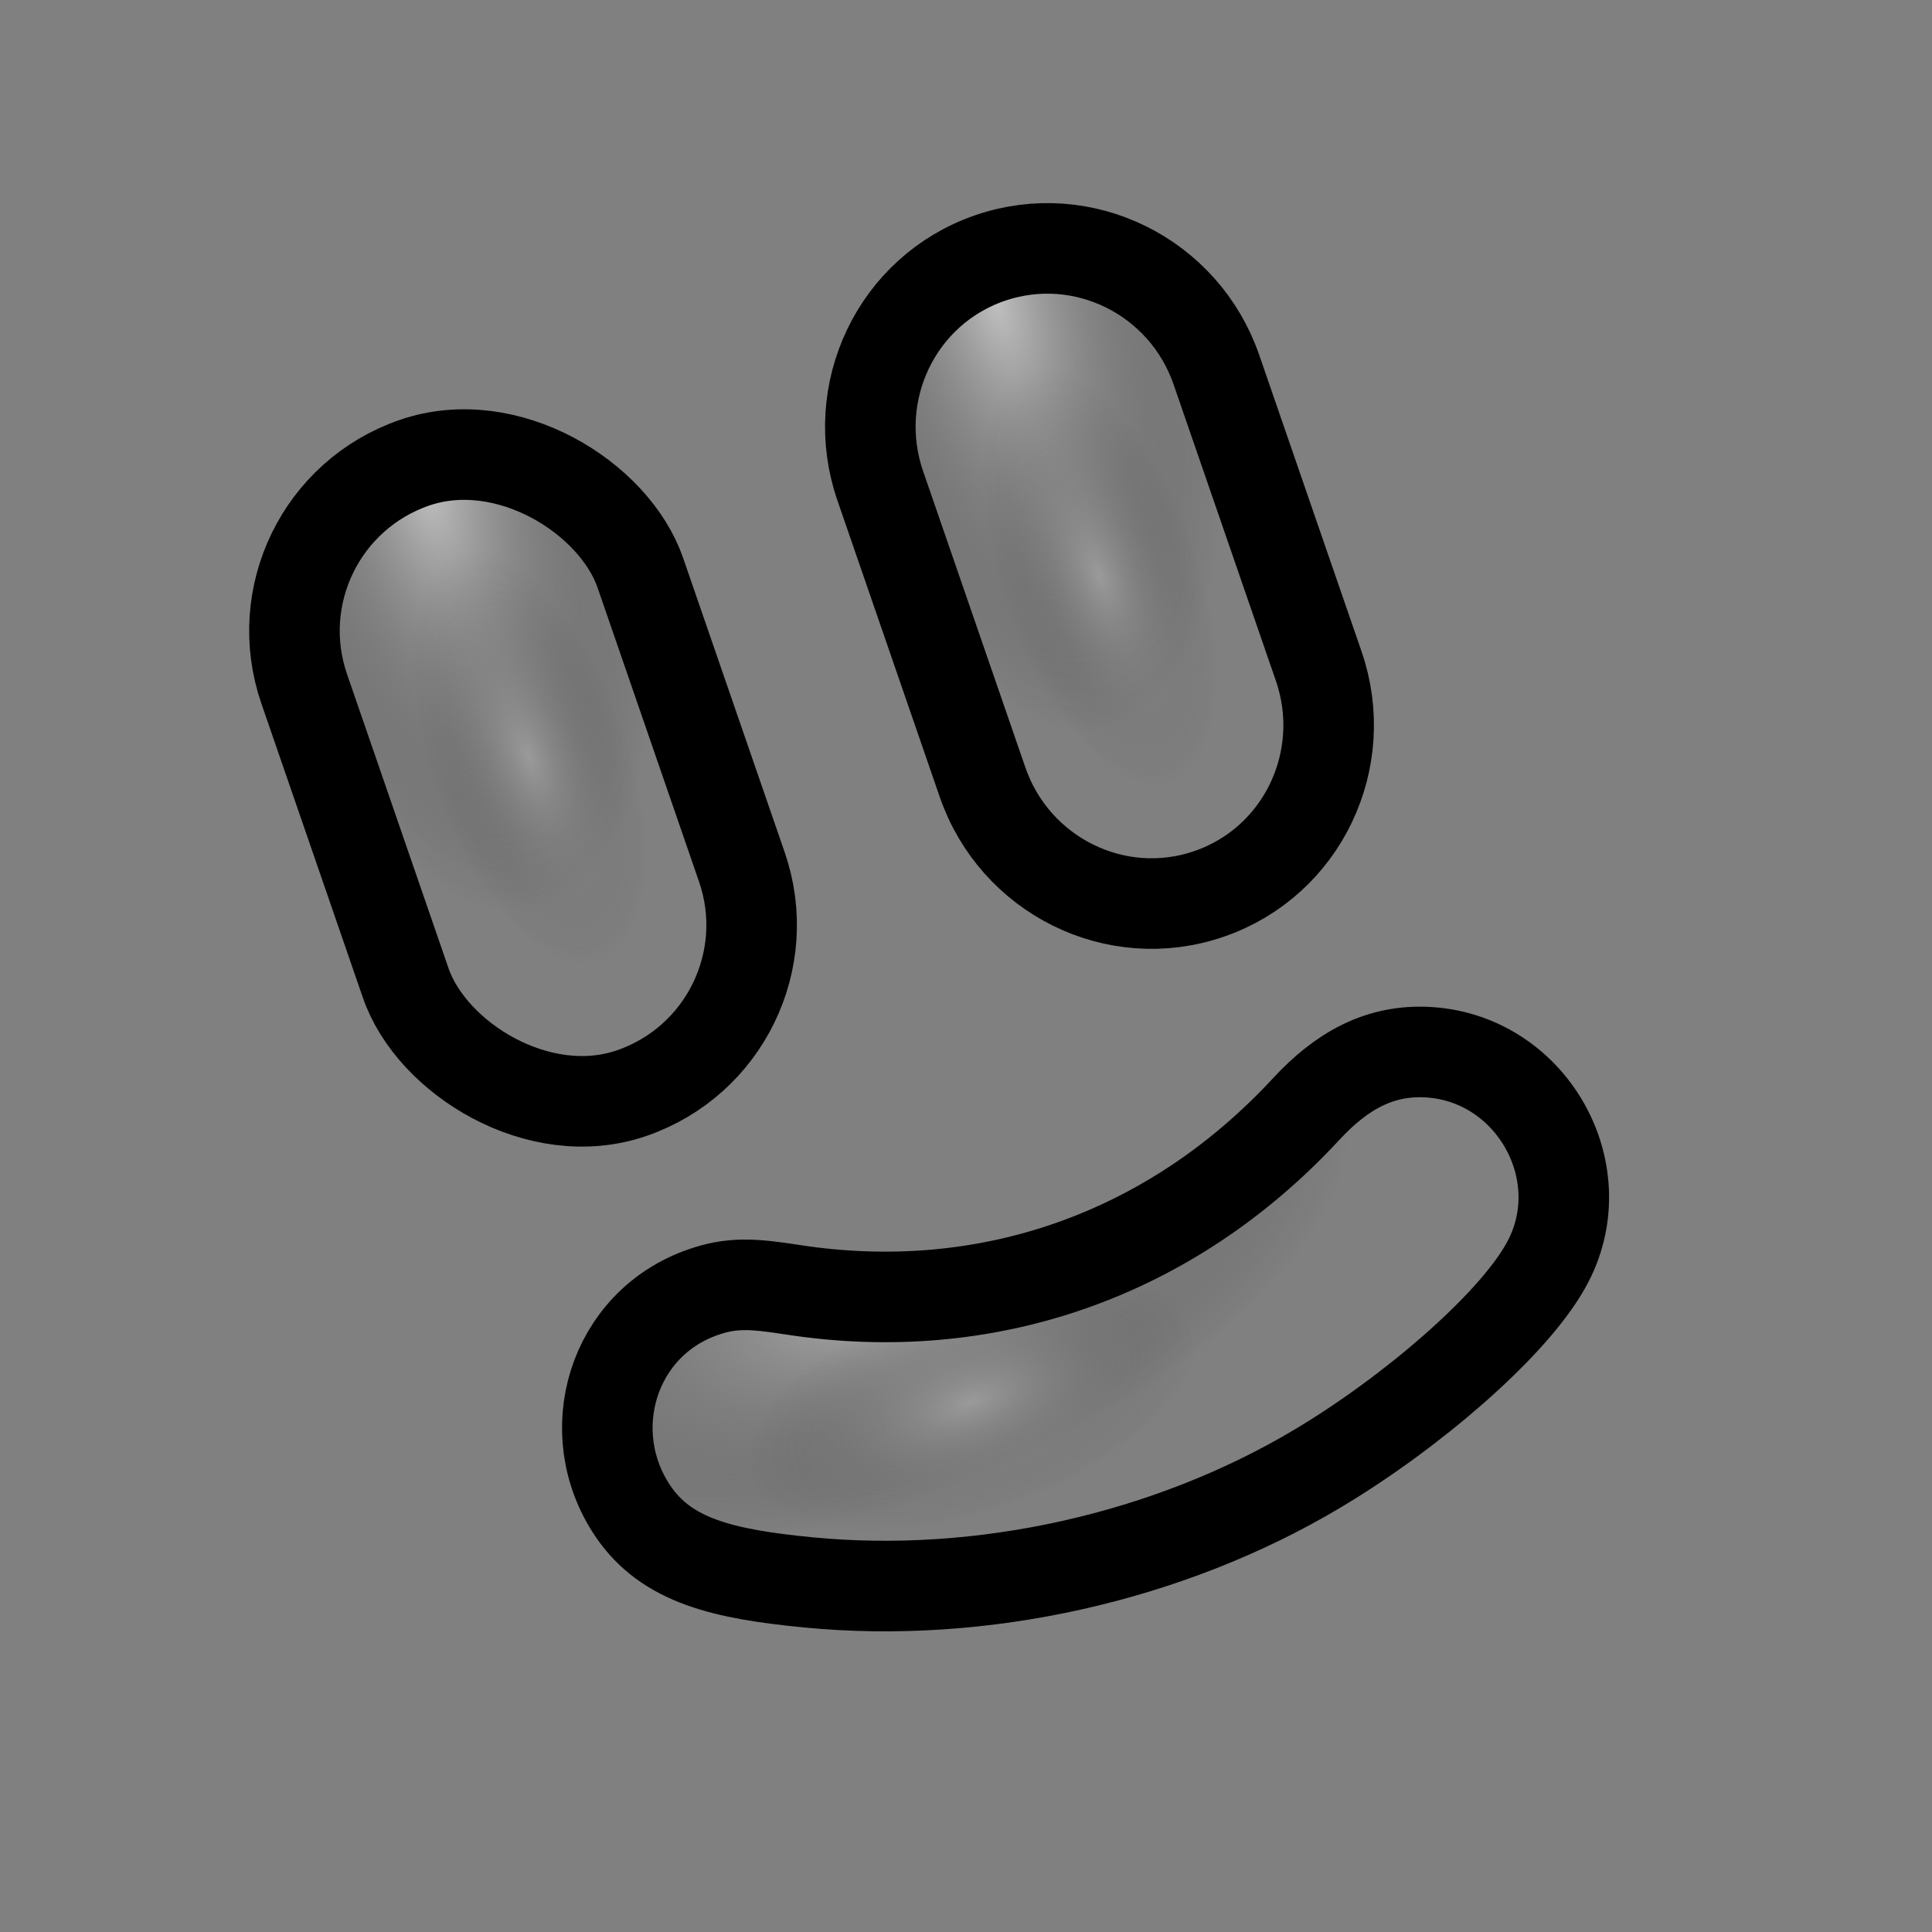 <svg width="32" height="32" viewBox="0 0 32 32" fill="none" xmlns="http://www.w3.org/2000/svg">
<rect x="0" y="0" width="32" height="32" fill="#808080" stroke="none"/>
<rect x="4.078" y="8.626" width="5.89" height="11.044" rx="2.945" transform="rotate(-19.039 4.078 8.626)" fill="url(#paint0_radial_2267_7273)" fill-opacity="0.5" style=""/>
<rect x="4.078" y="8.626" width="5.89" height="11.044" rx="2.945" transform="rotate(-19.039 4.078 8.626)" fill="url(#paint1_radial_2267_7273)" fill-opacity="0.25" style=""/>
<rect x="4.078" y="8.626" width="5.89" height="11.044" rx="2.945" transform="rotate(-19.039 4.078 8.626)" stroke="black" style="stroke:black;stroke-opacity:1;" stroke-width="1.5" stroke-linecap="round" stroke-linejoin="round"/>
<path d="M21.633 18.371C22.214 17.743 22.853 17.374 23.677 17.429C25.393 17.544 26.452 19.458 25.602 20.965C25.301 21.5 24.718 22.116 24.07 22.685C23.405 23.268 22.606 23.858 21.809 24.332C19.347 25.798 16.26 26.487 13.395 26.21C11.984 26.073 11.04 25.855 10.482 25.027C9.604 23.724 10.14 21.922 11.65 21.401C11.86 21.328 12.065 21.283 12.326 21.281C12.556 21.28 12.815 21.313 13.128 21.362C16.345 21.859 19.392 20.791 21.633 18.371Z" fill="url(#paint2_radial_2267_7273)" fill-opacity="0.5" style=""/>
<path d="M21.633 18.371C22.214 17.743 22.853 17.374 23.677 17.429C25.393 17.544 26.452 19.458 25.602 20.965C25.301 21.5 24.718 22.116 24.07 22.685C23.405 23.268 22.606 23.858 21.809 24.332C19.347 25.798 16.26 26.487 13.395 26.21C11.984 26.073 11.04 25.855 10.482 25.027C9.604 23.724 10.14 21.922 11.65 21.401C11.86 21.328 12.065 21.283 12.326 21.281C12.556 21.28 12.815 21.313 13.128 21.362C16.345 21.859 19.392 20.791 21.633 18.371Z" fill="url(#paint3_radial_2267_7273)" fill-opacity="0.25" style=""/>
<path d="M21.633 18.371C22.214 17.743 22.853 17.374 23.677 17.429C25.393 17.544 26.452 19.458 25.602 20.965C25.301 21.5 24.718 22.116 24.07 22.685C23.405 23.268 22.606 23.858 21.809 24.332C19.347 25.798 16.26 26.487 13.395 26.21C11.984 26.073 11.04 25.855 10.482 25.027C9.604 23.724 10.14 21.922 11.65 21.401C11.86 21.328 12.065 21.283 12.326 21.281C12.556 21.28 12.815 21.313 13.128 21.362C16.345 21.859 19.392 20.791 21.633 18.371Z" stroke="black" style="stroke:black;stroke-opacity:1;" stroke-width="1.5" stroke-linecap="round" stroke-linejoin="round"/>
<path d="M16.394 4.275C17.94 3.741 19.616 4.581 20.148 6.125L21.842 11.033C22.375 12.577 21.574 14.272 20.028 14.805C18.482 15.339 16.806 14.499 16.274 12.955L14.58 8.047C14.047 6.503 14.848 4.808 16.394 4.275Z" fill="url(#paint4_radial_2267_7273)" fill-opacity="0.5" style=""/>
<path d="M16.394 4.275C17.94 3.741 19.616 4.581 20.148 6.125L21.842 11.033C22.375 12.577 21.574 14.272 20.028 14.805C18.482 15.339 16.806 14.499 16.274 12.955L14.58 8.047C14.047 6.503 14.848 4.808 16.394 4.275Z" fill="url(#paint5_radial_2267_7273)" fill-opacity="0.25" style=""/>
<path d="M16.394 4.275C17.94 3.741 19.616 4.581 20.148 6.125L21.842 11.033C22.375 12.577 21.574 14.272 20.028 14.805C18.482 15.339 16.806 14.499 16.274 12.955L14.58 8.047C14.047 6.503 14.848 4.808 16.394 4.275Z" stroke="black" style="stroke:black;stroke-opacity:1;" stroke-width="1.5" stroke-linecap="round" stroke-linejoin="round"/>
<defs>
<radialGradient id="paint0_radial_2267_7273" cx="0" cy="0" r="1" gradientTransform="matrix(0.146 7.158 -3.293 1.118 7.08 9.091)" gradientUnits="userSpaceOnUse">
<stop stop-color="white" style="stop-color:white;stop-opacity:1;"/>
<stop offset="1" stop-color="white" stop-opacity="0" style="stop-color:none;stop-opacity:0;"/>
</radialGradient>
<radialGradient id="paint1_radial_2267_7273" cx="0" cy="0" r="1" gradientUnits="userSpaceOnUse" gradientTransform="translate(7.226 13.863) rotate(90) scale(3.579 1.646)">
<stop stop-color="white" style="stop-color:white;stop-opacity:1;"/>
<stop offset="1" stop-color="white" stop-opacity="0" style="stop-color:none;stop-opacity:0;"/>
</radialGradient>
<radialGradient id="paint2_radial_2267_7273" cx="0" cy="0" r="1" gradientTransform="matrix(1.52 3.337 -7.211 3.092 14.961 21.043)" gradientUnits="userSpaceOnUse">
<stop stop-color="white" style="stop-color:white;stop-opacity:1;"/>
<stop offset="1" stop-color="white" stop-opacity="0" style="stop-color:none;stop-opacity:0;"/>
</radialGradient>
<radialGradient id="paint3_radial_2267_7273" cx="0" cy="0" r="1" gradientUnits="userSpaceOnUse" gradientTransform="translate(16.084 23.23) rotate(70.961) scale(1.825 3.912)">
<stop stop-color="white" style="stop-color:white;stop-opacity:1;"/>
<stop offset="1" stop-color="white" stop-opacity="0" style="stop-color:none;stop-opacity:0;"/>
</radialGradient>
<radialGradient id="paint4_radial_2267_7273" cx="0" cy="0" r="1" gradientTransform="matrix(2.497 6.786 -2.744 2.142 16.5 5.032)" gradientUnits="userSpaceOnUse">
<stop stop-color="white" style="stop-color:white;stop-opacity:1;"/>
<stop offset="1" stop-color="white" stop-opacity="0" style="stop-color:none;stop-opacity:0;"/>
</radialGradient>
<radialGradient id="paint5_radial_2267_7273" cx="0" cy="0" r="1" gradientUnits="userSpaceOnUse" gradientTransform="translate(18.211 9.54) rotate(70.961) scale(3.615 1.646)">
<stop stop-color="white" style="stop-color:white;stop-opacity:1;"/>
<stop offset="1" stop-color="white" stop-opacity="0" style="stop-color:none;stop-opacity:0;"/>
</radialGradient>
</defs>
</svg>

